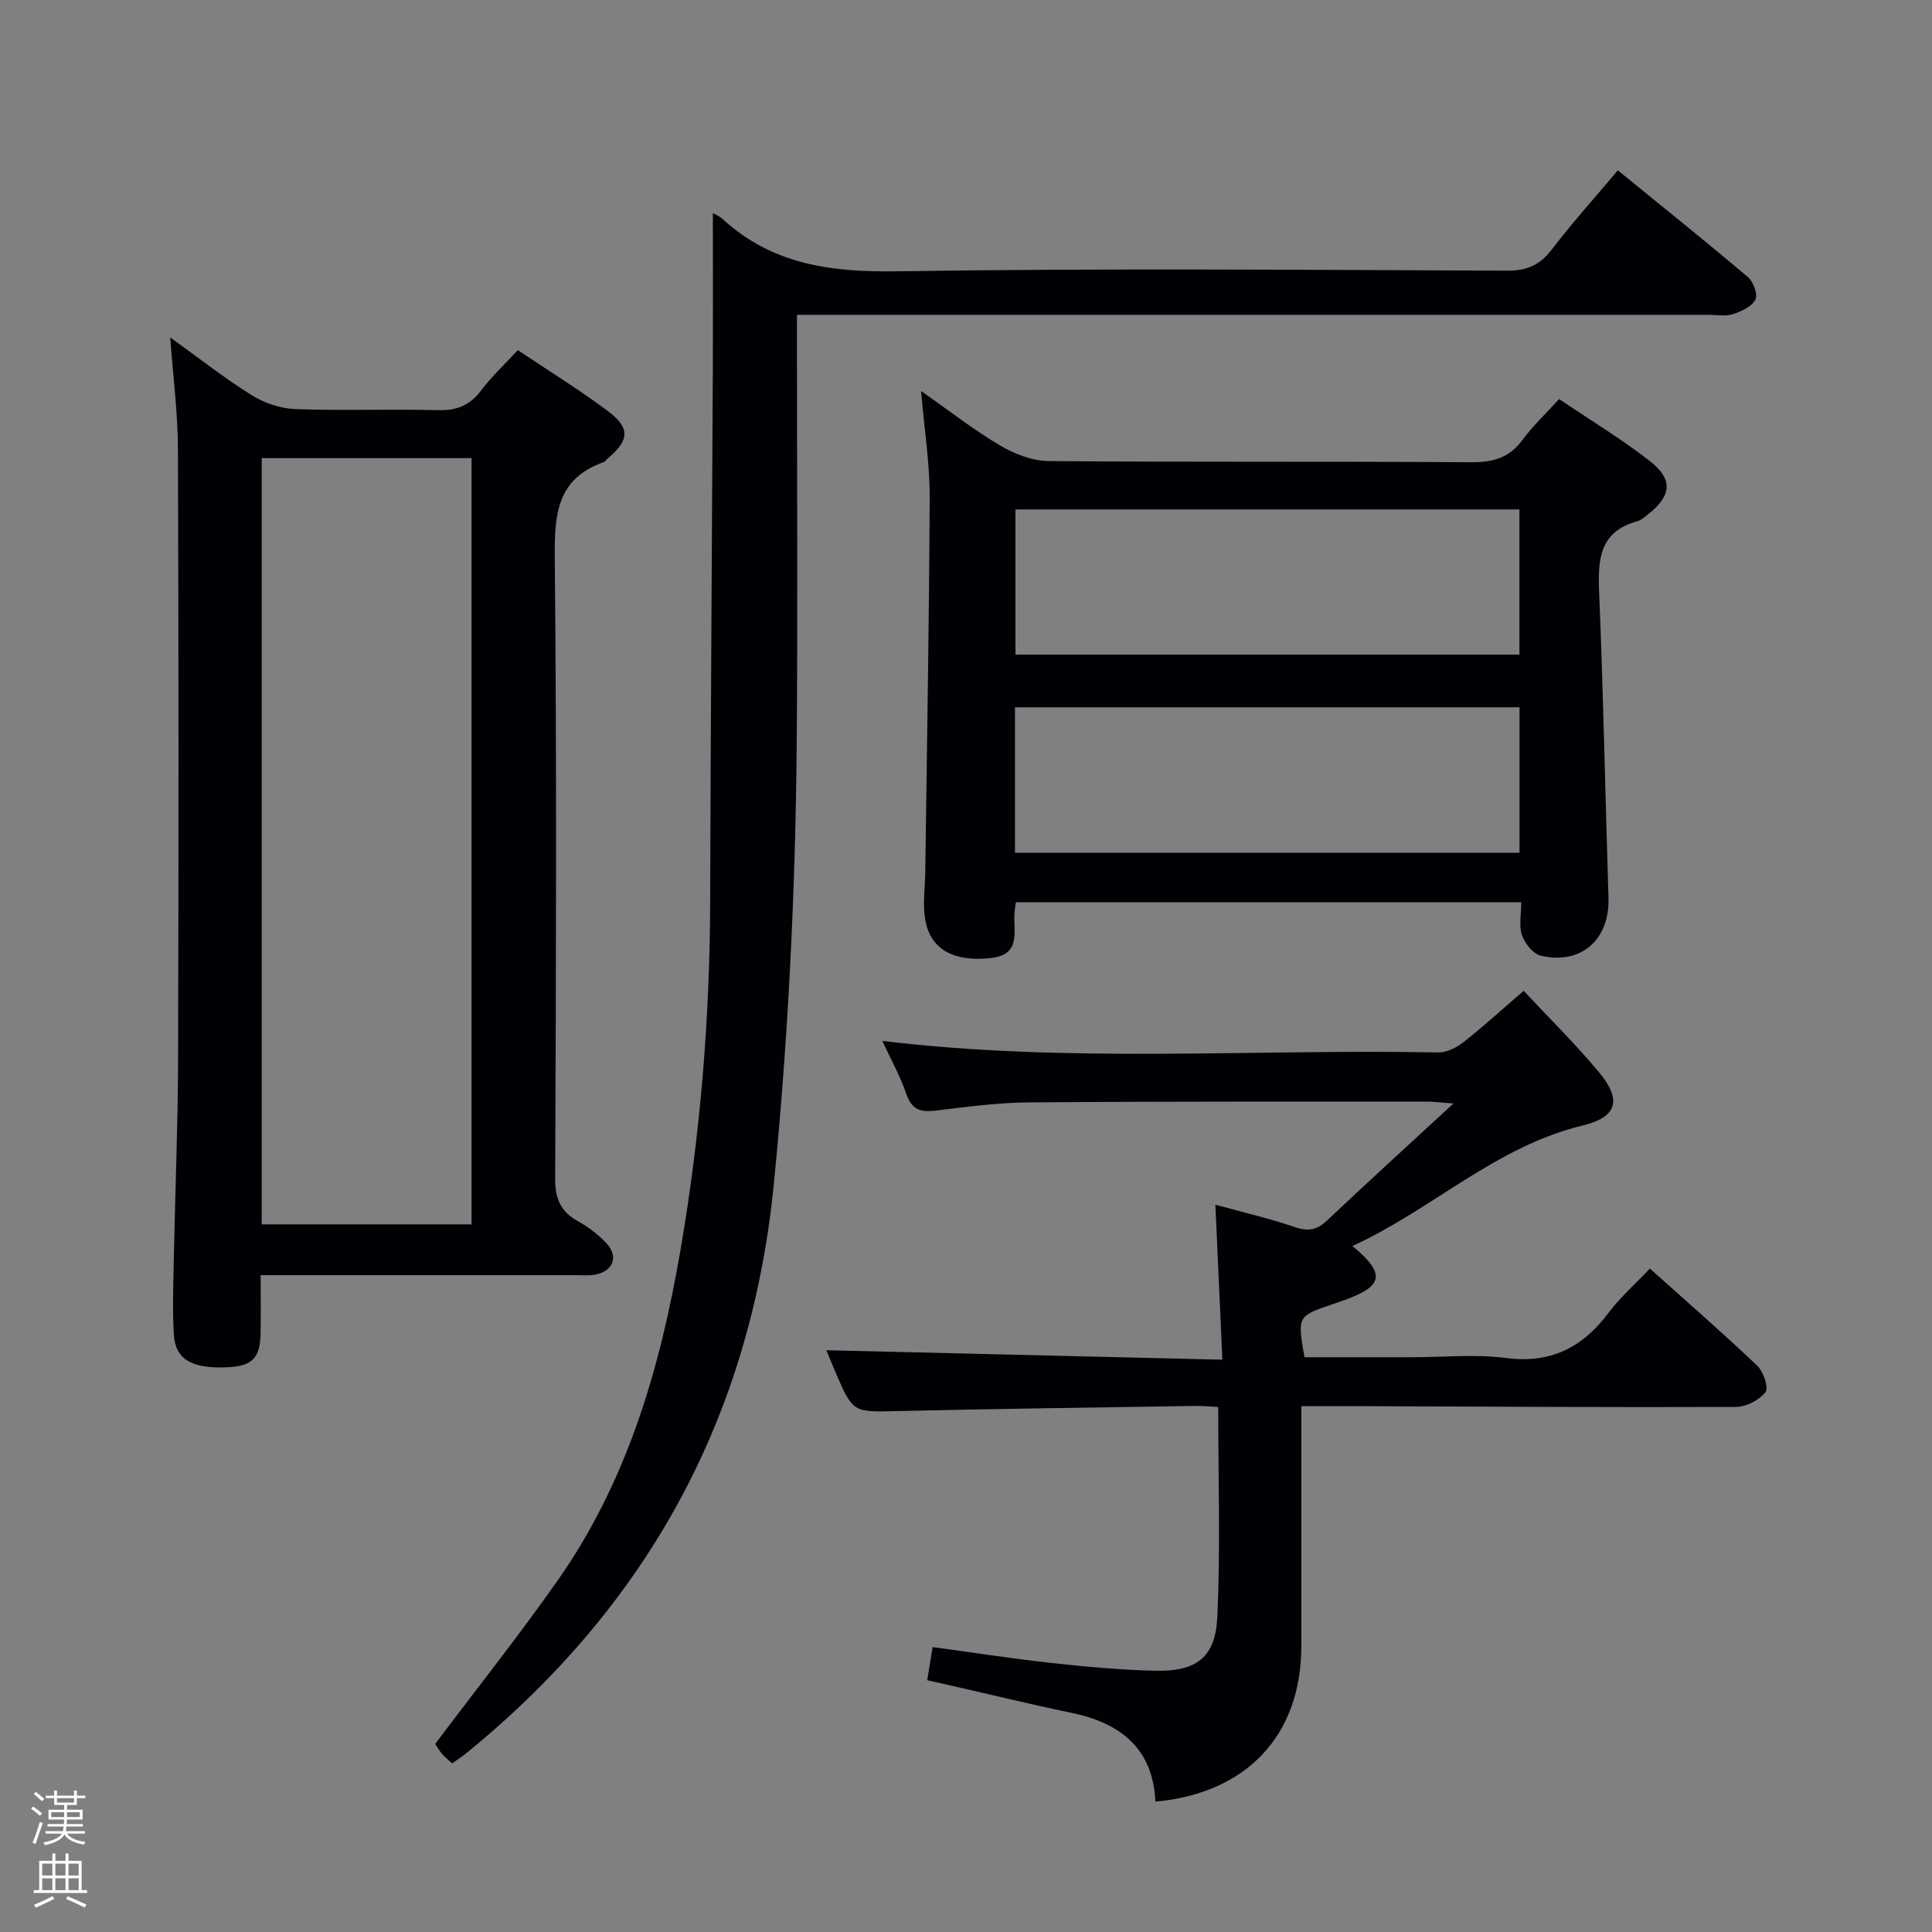 <svg enable-background="new 0 0 400 400" viewBox="0 0 400 400" xmlns="http://www.w3.org/2000/svg"><rect x="0" y="0" width="400" height="400" fill="#808080" stroke="none"/><path d="m6.44 374.46.42-.45c.65.47 1.27.95 1.85 1.44l-.45.49c-.65-.56-1.25-1.06-1.82-1.48m.93 7.33-.63-.26c.55-1.36 1.05-2.8 1.52-4.33.19.1.38.19.59.27-.46 1.29-.95 2.73-1.48 4.32m-.38-10.38.44-.42c.43.34 1.01.82 1.74 1.44l-.49.49c-.53-.51-1.09-1.01-1.69-1.51m2.5.35h1.72v-1.04h.59v1.04h3.52v-1.04h.59v1.04h1.75v.53h-1.75v1.42h-2.03v.97h3.22v2.03h-3.24c0 .35-.01.66-.03.93h3.32v.53h-3.37c-.03.27-.08.58-.15.94h3.96v.53h-3.71c.67.92 1.93 1.48 3.79 1.68-.13.24-.23.44-.29.59-2.13-.38-3.48-1.08-4.04-2.12-.43.97-1.77 1.72-4.03 2.23-.09-.19-.2-.37-.33-.55 2.1-.42 3.37-1.03 3.81-1.83h-3.36v-.53h3.58c.08-.29.13-.61.16-.94h-3.33v-.53h3.39c.02-.27.04-.58.04-.93h-3.23v-2.03h3.25v-.97h-2.07v-1.42h-1.73zm1.12 3.44v1h2.65c.01-.3.02-.44.01-.4v-.25-.35zm1.19-2h3.52v-.91h-3.52zm4.71 2h-2.63v.59c0 .15-.01.28-.01.4h2.64z" fill="#fcfbfa"/><path d="m13.56 383.74h.63v1.52h2.72v6.07h1.13v.6h-11.06v-.6h1.13v-6.07h2.73v-1.52h.63v1.52h2.1v-1.52zm-2.69 8.83.38.56c-1.24.63-2.53 1.25-3.85 1.85-.1-.21-.21-.42-.34-.63 1.36-.55 2.63-1.15 3.81-1.78m-2.13-4.27h2.1v-2.45h-2.1zm0 3.04h2.1v-2.46h-2.1zm2.72-3.04h2.1v-2.45h-2.1zm0 3.04h2.1v-2.46h-2.1zm6.07 3.6c-1.41-.71-2.7-1.3-3.86-1.78l.35-.56c1.45.62 2.75 1.19 3.88 1.72zm-1.25-9.09h-2.1v2.45h2.1zm-2.09 5.49h2.1v-2.46h-2.1z" fill="#fcfbfa"/><g fill="#010105"><path d="m35.24 69.86c5.79 4.16 11.13 8.37 16.86 11.95 2.62 1.64 5.99 2.77 9.07 2.89 9.81.36 19.65-.04 29.47.22 3.86.1 6.59-.93 8.93-4.04 2.17-2.89 4.87-5.38 7.64-8.39 6.42 4.31 12.78 8.22 18.72 12.68 4.56 3.43 4.33 5.96.08 9.59-.38.32-.7.8-1.14.96-9.64 3.46-10.09 10.89-10.01 19.81.42 42.8.26 85.61.08 128.42-.02 4.18 1.08 6.86 4.69 8.87 2.15 1.19 4.21 2.76 5.9 4.55 2.6 2.76 1.45 5.82-2.3 6.53-1.29.24-2.66.11-3.99.11-21.48 0-42.97 0-65.27 0 0 4.05.04 7.96-.01 11.86-.06 5.24-1.69 6.95-6.71 7.2-7.42.37-10.93-1.54-11.25-6.71-.32-5.14-.12-10.32-.02-15.48.27-13.8.85-27.6.89-41.4.12-42.14.12-84.28-.03-126.42-.01-7.55-1.01-15.09-1.6-23.2zm18.95 183.63h43.44c0-53.07 0-105.8 0-158.64-14.67 0-29.03 0-43.44 0z"/><path d="m147.59 44.12c.2.12 1.31.57 2.14 1.33 10.27 9.36 22.41 10.92 35.93 10.72 42.15-.64 84.31-.3 126.47-.13 4.12.02 6.74-1.23 9.19-4.43 4.13-5.41 8.71-10.48 13.64-16.34 9.07 7.39 18.1 14.63 26.93 22.1 1.13.95 2.09 3.61 1.55 4.66-.74 1.44-2.89 2.44-4.64 3.01-1.51.49-3.3.14-4.97.14-60.82 0-121.64 0-182.46 0-1.95 0-3.9 0-6.37 0v5.9c0 27.66.18 55.32-.05 82.98-.26 30.43-1.74 60.79-4.74 91.12-4.79 48.33-26.19 87.25-63.59 117.74-.9.73-1.88 1.36-3.01 2.17-.76-.71-1.53-1.3-2.14-2.02-.63-.75-1.1-1.63-1.36-2.02 8.59-11.42 17.29-22.37 25.32-33.79 14.46-20.56 21.28-44.09 25.47-68.52 4.09-23.81 6.06-47.8 6.13-71.96.1-37.14.38-74.28.56-111.42.04-10.45 0-20.89 0-31.24z"/><path d="m239.22 373.01c-.52-11.08-7.29-16.31-17.48-18.41-8.12-1.67-16.18-3.65-24.27-5.49-1.74-.4-3.49-.79-5.5-1.24.39-2.4.73-4.47 1.12-6.86 8.36 1.13 16.5 2.4 24.69 3.3 7.1.78 14.24 1.43 21.38 1.6 8.47.2 12.48-2.71 12.87-11.07.67-14.4.19-28.85.19-43.54-1.68-.08-3.14-.24-4.59-.22-20.63.33-41.27.59-61.9 1.07-9.13.21-9.13.41-12.83-8.24-.76-1.78-1.49-3.58-1.82-4.36 26.9.64 53.91 1.29 82 1.96-.5-11.08-.95-21.09-1.45-32.09 5.94 1.64 11.34 2.88 16.54 4.66 2.77.95 4.55.54 6.64-1.44 8.31-7.86 16.78-15.56 26.11-24.17-2.72-.2-4.11-.4-5.5-.4-27.49.02-54.98-.05-82.46.17-6.45.05-12.92.94-19.34 1.71-3.08.37-4.87-.23-5.97-3.45-1.26-3.71-3.22-7.19-4.98-10.99 38.6 4.66 76.89 1.63 115.1 2.39 1.75.03 3.8-1.01 5.25-2.15 3.93-3.07 7.61-6.45 12.44-10.61 5.21 5.58 10.67 10.95 15.55 16.8 4.83 5.79 3.86 9.34-3.36 11.09-17.99 4.34-31.13 17.39-47.65 24.94 6.82 5.63 6.4 8.2-1.08 10.99-1.09.41-2.18.78-3.28 1.15-7.03 2.41-7.03 2.41-5.56 10.89h22.25c6.5 0 13.08-.67 19.47.16 9.3 1.21 15.88-2.2 21.27-9.4 2.37-3.17 5.42-5.84 8.52-9.12 7.55 6.77 15.05 13.29 22.24 20.13 1.28 1.21 2.39 4.59 1.69 5.47-1.31 1.64-3.99 3.04-6.11 3.05-25.82.1-51.64-.07-77.46-.16-3.96-.01-7.93 0-12.52 0v7.27c0 14.16.01 28.32 0 42.48-.04 18.34-11.23 30.38-30.21 32.13z"/><path d="m322.8 82.62c6.33 4.28 12.75 8.16 18.64 12.72 5.07 3.93 4.69 7.32-.38 11.27-.65.51-1.34 1.11-2.1 1.32-7.79 2.12-8.16 7.85-7.88 14.6.88 21.1 1.27 42.21 1.94 63.32.28 8.65-5.63 13.99-14.03 12.01-1.59-.37-3.28-2.54-3.88-4.25-.67-1.92-.15-4.25-.15-6.8-35.02 0-69.72 0-104.64 0-.11.86-.26 1.65-.3 2.44-.17 3.8 1.34 8.41-4.85 9.1-7.48.83-12.39-1.62-13.56-7.67-.64-3.33-.08-6.89-.04-10.34.33-25.79.81-51.58.91-77.38.03-6.92-1.09-13.84-1.78-22 5.98 4.18 10.99 8.11 16.42 11.31 2.96 1.74 6.63 3.16 9.99 3.19 29.14.24 58.29.04 87.43.24 4.53.03 7.94-.87 10.7-4.64 2.13-2.93 4.83-5.43 7.56-8.44zm-112.56 52.91h104.34c0-10.18 0-20.06 0-30.06-34.94 0-69.52 0-104.34 0zm-.1 41.02h104.46c0-10.29 0-20.19 0-30.11-35 0-69.67 0-104.46 0z"/></g></svg>